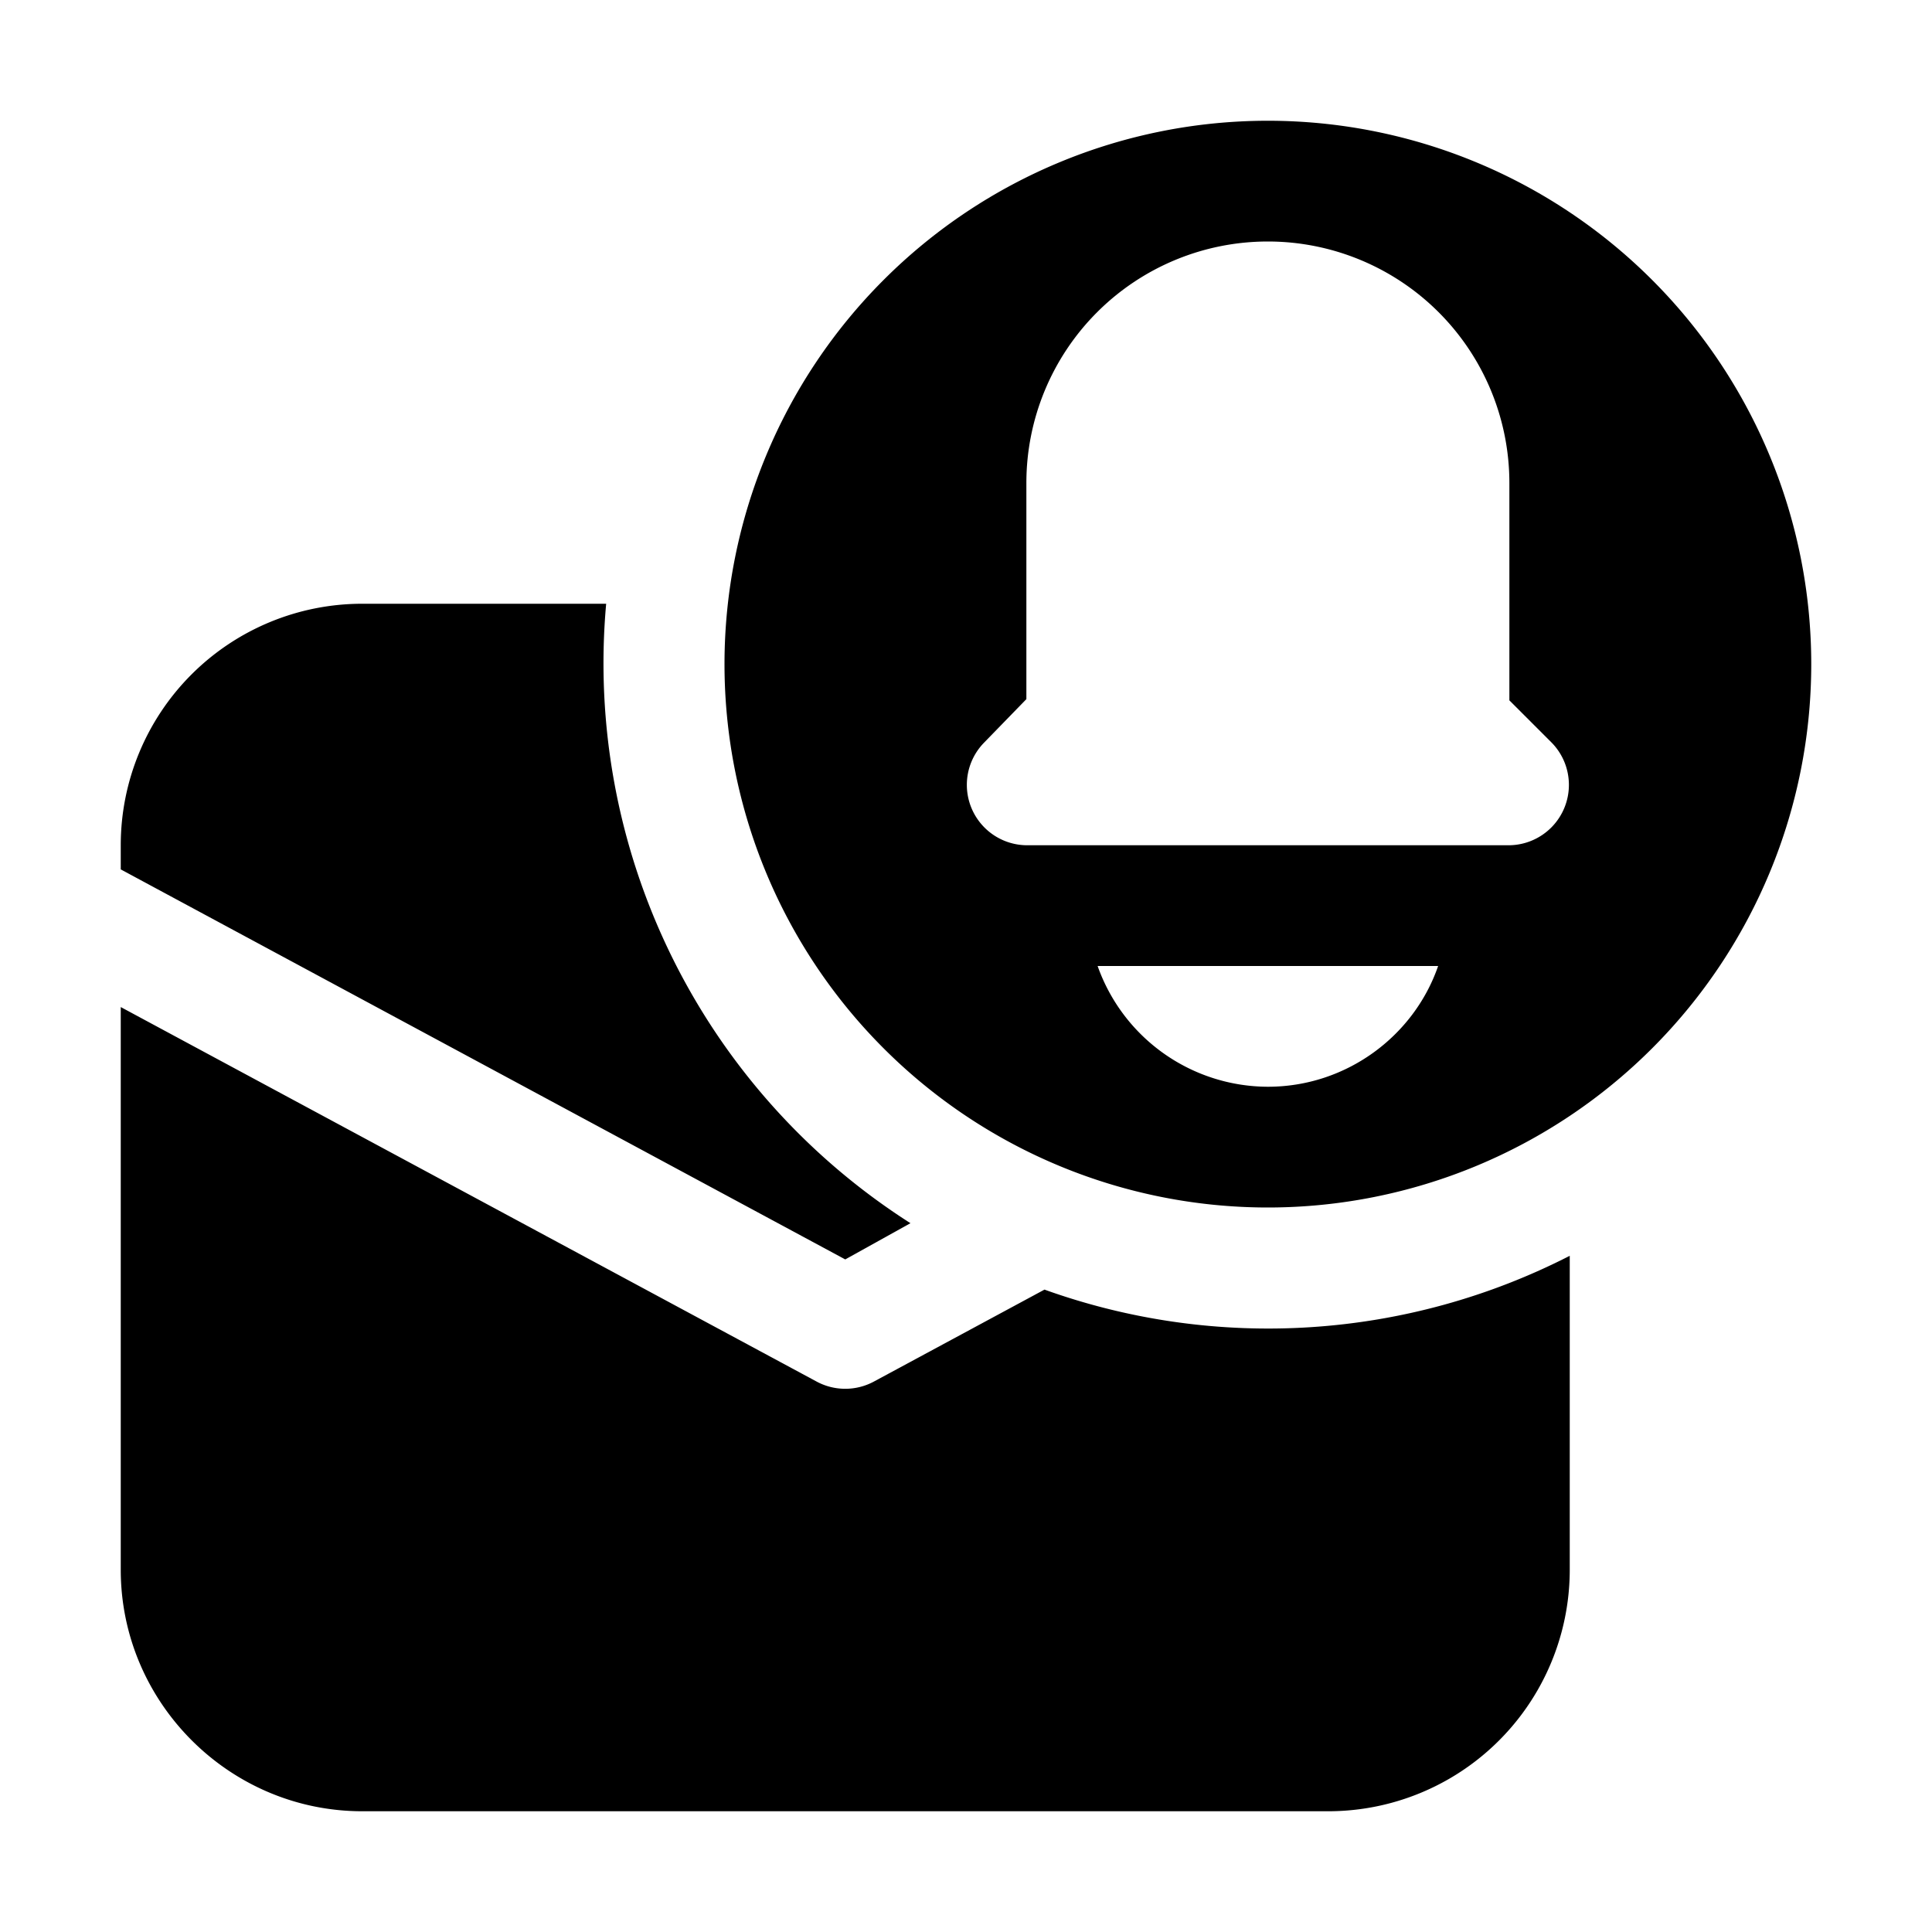 <svg width="16" height="16" viewBox="0 0 16 16" xmlns="http://www.w3.org/2000/svg"><path d="M13 10.4a5.48 5.48 0 01-4.35.28l-1.41.76a.5.5 0 01-.48 0L1 8.34V13c0 1.1.9 2 2 2h8a2 2 0 002-2v-2.6zM5.02 5H3a2 2 0 00-2 2v.2l6 3.23.54-.3A5.5 5.5 0 015.02 5zm5.48 5a4.5 4.5 0 100-9 4.5 4.5 0 000 9zm2-4.2l.35.35a.5.5 0 01-.35.85h-4a.5.5 0 01-.35-.85l.35-.36V4a2 2 0 114 0v1.8zm-2 3.2a1.5 1.5 0 01-1.41-1h2.82c-.2.58-.76 1-1.41 1z"/></svg>